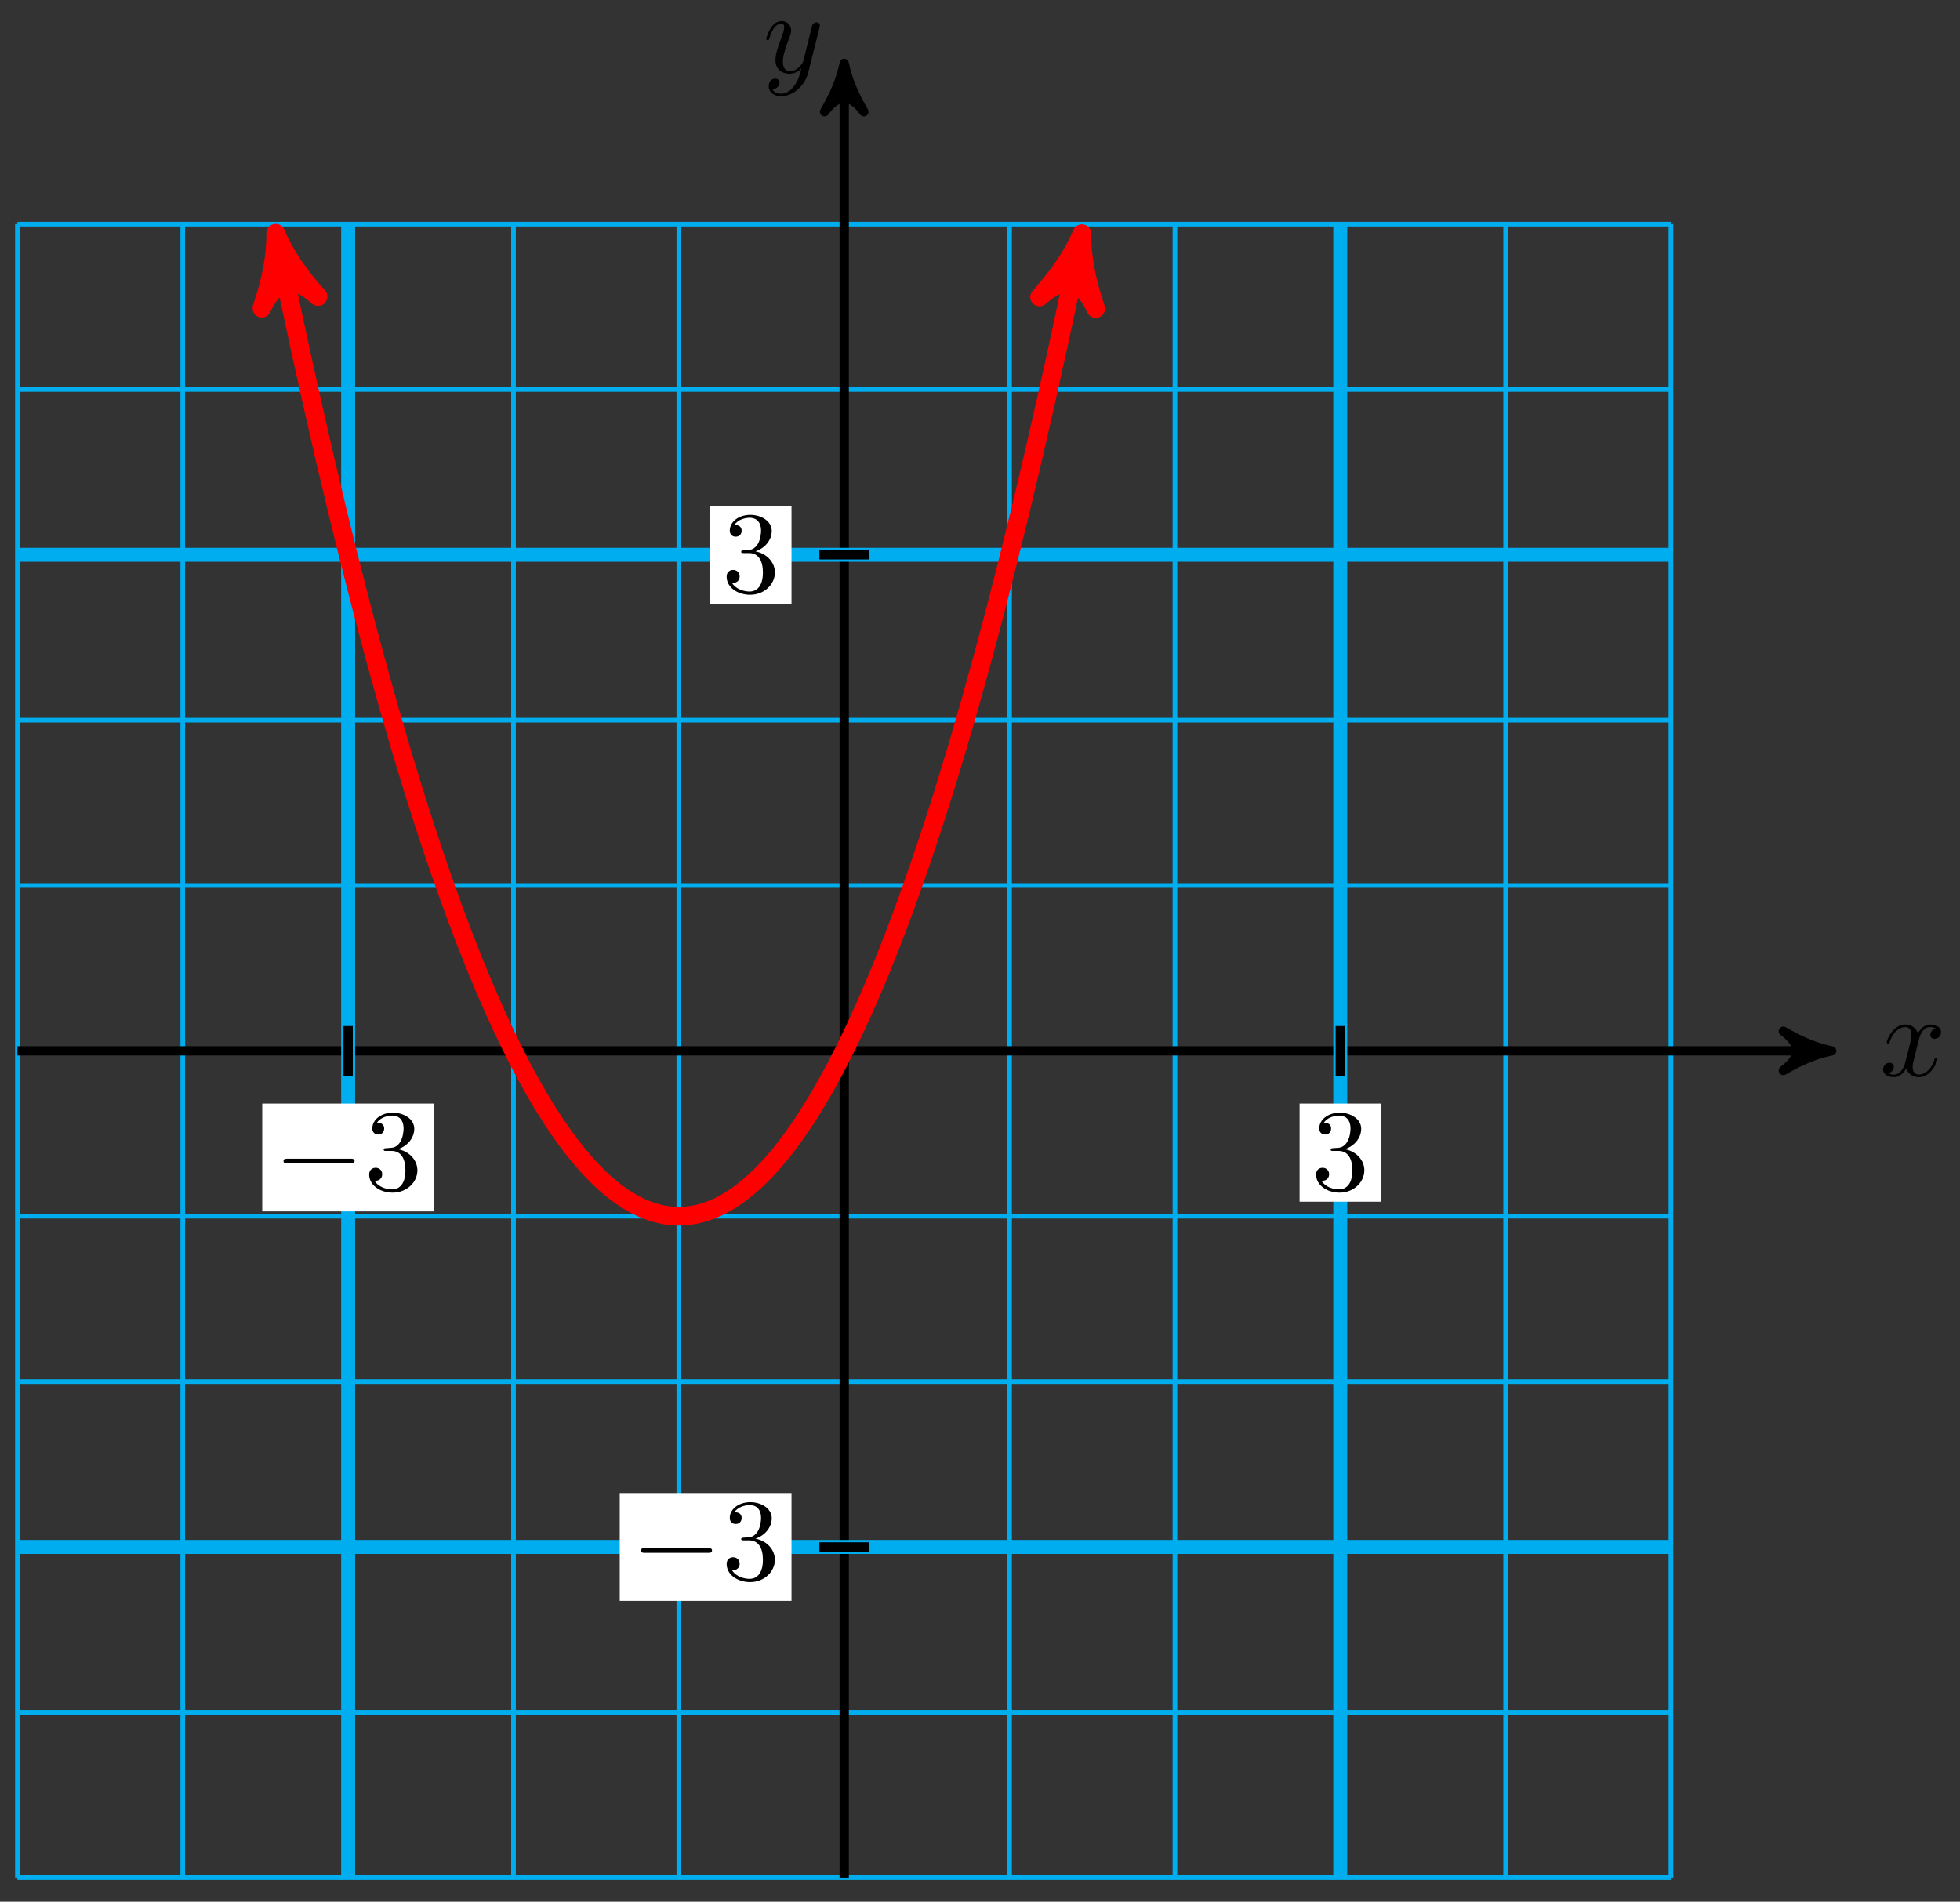 <svg xmlns="http://www.w3.org/2000/svg" xmlns:xlink="http://www.w3.org/1999/xlink" version="1.1" width="168" height="163" viewBox="0 0 168 163">
<rect x="0" y="0" width="168" height="163" fill="#333333" stroke="none"/>
<defs>
<path id="font_1_1" d="M.334 .302C.34 .328 .363 .42 .433 .42 .438 .42 .462 .42 .483 .407 .455 .402 .435 .377 .435 .353 .435 .337 .446 .318 .473 .318 .495 .318 .527 .336 .527 .376 .527 .428 .468 .442 .434 .442 .376 .442 .341 .389 .329 .366 .304 .432 .25 .442 .221 .442 .117 .442 .06 .313 .06 .288 .06 .278 .07 .278 .072 .278 .08 .278 .083 .28 .085 .289 .119 .395 .185 .42 .219 .42 .238 .42 .273 .411 .273 .353 .273 .322 .256 .255 .219 .115 .203 .053 .168 .011 .124 .011 .118 .011 .095 .011 .074 .024 .099 .029 .121 .05 .121 .078 .121 .105 .099 .113 .084 .113 .054 .113 .029 .087 .029 .055 .029 .009 .079-.011 .123-.011 .189-.011 .225 .059 .228 .065 .24 .028 .276-.011 .336-.011 .439-.011 .496 .118 .496 .143 .496 .153 .487 .153 .484 .153 .475 .153 .473 .149 .471 .142 .438 .035 .37 .011 .338 .011 .299 .011 .283 .043 .283 .077 .283 .099 .289 .121 .3 .165L.334 .302Z"/>
<path id="font_1_2" d="M.486 .381C.49 .395 .49 .397 .49 .404 .49 .422 .476 .431 .461 .431 .451 .431 .435 .425 .426 .41 .424 .405 .416 .374 .412 .356 .405 .33 .398 .303 .392 .276L.347 .096C.343 .081 .3 .011 .234 .011 .183 .011 .172 .055 .172 .092 .172 .138 .189 .2 .223 .288 .239 .329 .243 .34 .243 .36 .243 .405 .211 .442 .161 .442 .066 .442 .029 .297 .029 .288 .029 .278 .039 .278 .041 .278 .051 .278 .052 .28 .057 .296 .084 .39 .124 .42 .158 .42 .166 .42 .183 .42 .183 .388 .183 .363 .173 .337 .166 .318 .126 .212 .108 .155 .108 .108 .108 .019 .171-.011 .23-.011 .269-.011 .303 .006 .331 .034 .318-.018 .306-.067 .266-.12 .24-.154 .202-.183 .156-.183 .142-.183 .097-.18 .08-.141 .096-.141 .109-.141 .123-.129 .133-.12 .143-.107 .143-.088 .143-.057 .116-.053 .106-.053 .083-.053 .05-.069 .05-.118 .05-.168 .094-.205 .156-.205 .259-.205 .362-.114 .39-.001L.486 .381Z"/>
<path id="font_2_1" d="M.659 .23C.676 .23 .694 .23 .694 .25 .694 .27 .676 .27 .659 .27H.118C.101 .27 .083 .27 .083 .25 .083 .23 .101 .23 .118 .23H.659Z"/>
<path id="font_3_1" d="M.29 .352C.372 .379 .43 .449 .43 .528 .43 .61 .342 .666 .246 .666 .145 .666 .069 .606 .069 .53 .069 .497 .091 .478 .12 .478 .151 .478 .171 .5 .171 .529 .171 .579 .124 .579 .109 .579 .14 .628 .206 .641 .242 .641 .283 .641 .338 .619 .338 .529 .338 .517 .336 .459 .31 .415 .28 .367 .246 .364 .221 .363 .213 .362 .189 .36 .182 .36 .174 .359 .167 .358 .167 .348 .167 .337 .174 .337 .191 .337H.235C.317 .337 .354 .269 .354 .17 .354 .034 .285 .006 .241 .006 .198 .006 .123 .022 .088 .081 .123 .076 .154 .098 .154 .136 .154 .172 .127 .192 .098 .192 .074 .192 .042 .178 .042 .134 .042 .043 .135-.022 .244-.022 .366-.022 .457 .068 .457 .17 .457 .253 .394 .331 .29 .352Z"/>
</defs>
<path transform="matrix(1,0,0,-1,72.36,90.073)" stroke-width=".399" stroke-linecap="butt" stroke-miterlimit="10" stroke-linejoin="miter" fill="none" stroke="#00aeef" d="M-70.867-70.867H70.867M-70.867-56.694H70.867M-70.867-42.52H70.867M-70.867-28.347H70.867M-70.867-14.173H70.867M-70.867 0H70.867M-70.867 14.173H70.867M-70.867 28.347H70.867M-70.867 42.52H70.867M-70.867 56.694H70.867M-70.867 70.862H70.867M-70.867-70.867V70.867M-56.694-70.867V70.867M-42.52-70.867V70.867M-28.347-70.867V70.867M-14.173-70.867V70.867M0-70.867V70.867M14.173-70.867V70.867M28.347-70.867V70.867M42.52-70.867V70.867M56.694-70.867V70.867M70.862-70.867V70.867M70.867 70.867"/>
<path transform="matrix(1,0,0,-1,72.36,90.073)" stroke-width=".797" stroke-linecap="butt" stroke-miterlimit="10" stroke-linejoin="miter" fill="none" stroke="#000000" d="M-70.867 0H83.606"/>
<path transform="matrix(1,0,0,-1,155.966,90.073)" d="M1.036 0C-.259 .259-1.554 .777-3.108 1.684-1.554 .518-1.554-.518-3.108-1.684-1.554-.777-.259-.259 1.036 0Z"/>
<path transform="matrix(1,0,0,-1,155.966,90.073)" stroke-width=".797" stroke-linecap="butt" stroke-linejoin="round" fill="none" stroke="#000000" d="M1.036 0C-.259 .259-1.554 .777-3.108 1.684-1.554 .518-1.554-.518-3.108-1.684-1.554-.777-.259-.259 1.036 0Z"/>
<use data-text="x" xlink:href="#font_1_1" transform="matrix(9.963,0,0,-9.963,161.119,92.218)"/>
<path transform="matrix(1,0,0,-1,72.36,90.073)" stroke-width=".797" stroke-linecap="butt" stroke-miterlimit="10" stroke-linejoin="miter" fill="none" stroke="#000000" d="M0-70.867V83.606"/>
<path transform="matrix(0,-1,-1,-0,72.36,6.467)" d="M1.036 0C-.259 .259-1.554 .777-3.108 1.684-1.554 .518-1.554-.518-3.108-1.684-1.554-.777-.259-.259 1.036 0Z"/>
<path transform="matrix(0,-1,-1,-0,72.36,6.467)" stroke-width=".797" stroke-linecap="butt" stroke-linejoin="round" fill="none" stroke="#000000" d="M1.036 0C-.259 .259-1.554 .777-3.108 1.684-1.554 .518-1.554-.518-3.108-1.684-1.554-.777-.259-.259 1.036 0Z"/>
<use data-text="y" xlink:href="#font_1_2" transform="matrix(9.963,0,0,-9.963,65.391,6.209)"/>
<path transform="matrix(1,0,0,-1,72.36,90.073)" stroke-width="1.196" stroke-linecap="butt" stroke-miterlimit="10" stroke-linejoin="miter" fill="none" stroke="#00aeef" d="M-42.52-70.867V70.867"/>
<path transform="matrix(1,0,0,-1,72.36,90.073)" stroke-width=".797" stroke-linecap="butt" stroke-miterlimit="10" stroke-linejoin="miter" fill="none" stroke="#000000" d="M-42.52 2.126V-2.126"/>
<path transform="matrix(1,0,0,-1,72.36,90.073)" d="M-49.882-13.76H-35.159V-4.517H-49.882Z" fill="#ffffff"/>
<use data-text="&#x2212;" xlink:href="#font_2_1" transform="matrix(9.963,0,0,-9.963,23.475,102.007)"/>
<use data-text="3" xlink:href="#font_3_1" transform="matrix(9.963,0,0,-9.963,31.224,102.007)"/>
<path transform="matrix(1,0,0,-1,72.36,90.073)" stroke-width="1.196" stroke-linecap="butt" stroke-miterlimit="10" stroke-linejoin="miter" fill="none" stroke="#00aeef" d="M42.52-70.867V70.867"/>
<path transform="matrix(1,0,0,-1,72.36,90.073)" stroke-width=".797" stroke-linecap="butt" stroke-miterlimit="10" stroke-linejoin="miter" fill="none" stroke="#000000" d="M42.52 2.126V-2.126"/>
<path transform="matrix(1,0,0,-1,72.36,90.073)" d="M39.033-12.93H46.007V-4.517H39.033Z" fill="#ffffff"/>
<use data-text="3" xlink:href="#font_3_1" transform="matrix(9.963,0,0,-9.963,112.39,102.007)"/>
<path transform="matrix(1,0,0,-1,72.36,90.073)" stroke-width="1.196" stroke-linecap="butt" stroke-miterlimit="10" stroke-linejoin="miter" fill="none" stroke="#00aeef" d="M-70.867-42.52H70.867"/>
<path transform="matrix(1,0,0,-1,72.36,90.073)" stroke-width=".797" stroke-linecap="butt" stroke-miterlimit="10" stroke-linejoin="miter" fill="none" stroke="#000000" d="M2.126-42.52H-2.126"/>
<path transform="matrix(1,0,0,-1,72.36,90.073)" d="M-19.24-47.142H-4.517V-37.899H-19.24Z" fill="#ffffff"/>
<use data-text="&#x2212;" xlink:href="#font_2_1" transform="matrix(9.963,0,0,-9.963,54.116,135.388)"/>
<use data-text="3" xlink:href="#font_3_1" transform="matrix(9.963,0,0,-9.963,61.865,135.388)"/>
<path transform="matrix(1,0,0,-1,72.36,90.073)" stroke-width="1.196" stroke-linecap="butt" stroke-miterlimit="10" stroke-linejoin="miter" fill="none" stroke="#00aeef" d="M-70.867 42.52H70.867"/>
<path transform="matrix(1,0,0,-1,72.36,90.073)" stroke-width=".797" stroke-linecap="butt" stroke-miterlimit="10" stroke-linejoin="miter" fill="none" stroke="#000000" d="M2.126 42.52H-2.126"/>
<path transform="matrix(1,0,0,-1,72.36,90.073)" d="M-11.491 38.314H-4.517V46.727H-11.491Z" fill="#ffffff"/>
<use data-text="3" xlink:href="#font_3_1" transform="matrix(9.963,0,0,-9.963,61.865,50.763)"/>
<path transform="matrix(1,0,0,-1,72.36,90.073)" stroke-width="1.594" stroke-linecap="butt" stroke-miterlimit="10" stroke-linejoin="miter" fill="none" stroke="#ff0000" d="M-48.424 68.603C-48.107 67.063-48.107 67.063-47.806 65.635-47.505 64.206-47.022 61.952-46.721 60.569-46.42 59.187-45.937 57.007-45.636 55.67-45.335 54.334-44.853 52.227-44.552 50.937-44.251 49.647-43.768 47.614-43.467 46.37-43.166 45.125-42.683 43.167-42.382 41.969-42.081 40.77-41.598 38.886-41.297 37.734-40.996 36.581-40.513 34.771-40.212 33.665-39.911 32.559-39.429 30.822-39.128 29.762-38.827 28.702-38.344 27.039-38.043 26.025-37.742 25.011-37.259 23.422-36.958 22.454-36.657 21.486-36.174 19.971-35.873 19.049-35.572 18.128-35.089 16.686-34.788 15.811-34.487 14.935-34.005 13.568-33.704 12.738-33.403 11.908-32.92 10.615-32.619 9.831-32.318 9.048-31.835 7.828-31.534 7.091-31.233 6.353-30.75 5.208-30.449 4.516-30.148 3.825-29.665 2.753-29.364 2.108-29.063 1.463-28.581 .465-28.28-.134-27.979-.733-27.496-1.658-27.195-2.211-26.894-2.764-26.411-3.614-26.11-4.121-25.809-4.628-25.326-5.404-25.025-5.865-24.724-6.326-24.241-7.028-23.94-7.443-23.639-7.858-23.157-8.486-22.856-8.855-22.554-9.224-22.072-9.778-21.771-10.101-21.47-10.424-20.987-10.904-20.686-11.181-20.385-11.458-19.902-11.865-19.601-12.095-19.3-12.326-18.817-12.658-18.516-12.843-18.215-13.027-17.733-13.286-17.431-13.424-17.13-13.563-16.648-13.748-16.347-13.84-16.046-13.933-15.563-14.044-15.262-14.09-14.961-14.136-14.478-14.173-14.177-14.173-13.876-14.174-13.393-14.137-13.092-14.091-12.791-14.045-12.308-13.934-12.007-13.842-11.706-13.751-11.224-13.566-10.923-13.428-10.622-13.29-10.139-13.031-9.838-12.847-9.537-12.663-9.054-12.331-8.753-12.101-8.452-11.87-7.969-11.464-7.668-11.188-7.367-10.911-6.884-10.431-6.583-10.109-6.282-9.787-5.8-9.233-5.499-8.864-5.198-8.496-4.715-7.868-4.414-7.453-4.113-7.039-3.63-6.337-3.329-5.876-3.028-5.416-2.545-4.64-2.244-4.133-1.943-3.626-1.46-2.777-1.159-2.224-.858-1.671-.376-.748-.075-.149 .226 .45 .709 1.447 1.01 2.092 1.311 2.737 1.794 3.808 2.095 4.499 2.396 5.191 2.879 6.336 3.18 7.073 3.481 7.81 3.964 9.029 4.265 9.812 4.566 10.596 5.048 11.888 5.349 12.718 5.65 13.547 6.133 14.914 6.434 15.789 6.735 16.664 7.218 18.105 7.519 19.027 7.82 19.948 8.303 21.463 8.604 22.43 8.905 23.398 9.388 24.986 9.689 26 9.99 27.014 10.472 28.676 10.773 29.736 11.074 30.796 11.557 32.532 11.858 33.638 12.159 34.743 12.642 36.554 12.943 37.705 13.244 38.857 13.727 40.741 14.028 41.939 14.329 43.137 14.812 45.095 15.113 46.339 15.414 47.583 15.896 49.615 16.197 50.905 16.498 52.196 16.981 54.301 17.282 55.638 17.583 56.974 18.066 59.153 18.367 60.536 18.668 61.918 19.151 64.171 19.452 65.6 19.753 67.028 20.537 70.83 20.07 68.566"/>
<path transform="matrix(-.202,-.979,-.979,.202,23.936,21.47)" d="M1.514 0C-.379 .379-2.271 1.136-4.543 2.461-2.271 .757-2.271-.757-4.543-2.461-2.271-1.136-.379-.379 1.514 0Z" fill="#ff0000"/>
<path transform="matrix(-.202,-.979,-.979,.202,23.936,21.47)" stroke-width="1.594" stroke-linecap="butt" stroke-linejoin="round" fill="none" stroke="#ff0000" d="M1.514 0C-.379 .379-2.271 1.136-4.543 2.461-2.271 .757-2.271-.757-4.543-2.461-2.271-1.136-.379-.379 1.514 0Z"/>
<path transform="matrix(.202,-.979,-.979,-.202,92.43,21.507)" d="M1.514 0C-.379 .379-2.271 1.136-4.543 2.461-2.271 .757-2.271-.757-4.543-2.461-2.271-1.136-.379-.379 1.514 0Z" fill="#ff0000"/>
<path transform="matrix(.202,-.979,-.979,-.202,92.43,21.507)" stroke-width="1.594" stroke-linecap="butt" stroke-linejoin="round" fill="none" stroke="#ff0000" d="M1.514 0C-.379 .379-2.271 1.136-4.543 2.461-2.271 .757-2.271-.757-4.543-2.461-2.271-1.136-.379-.379 1.514 0Z"/>
</svg>
